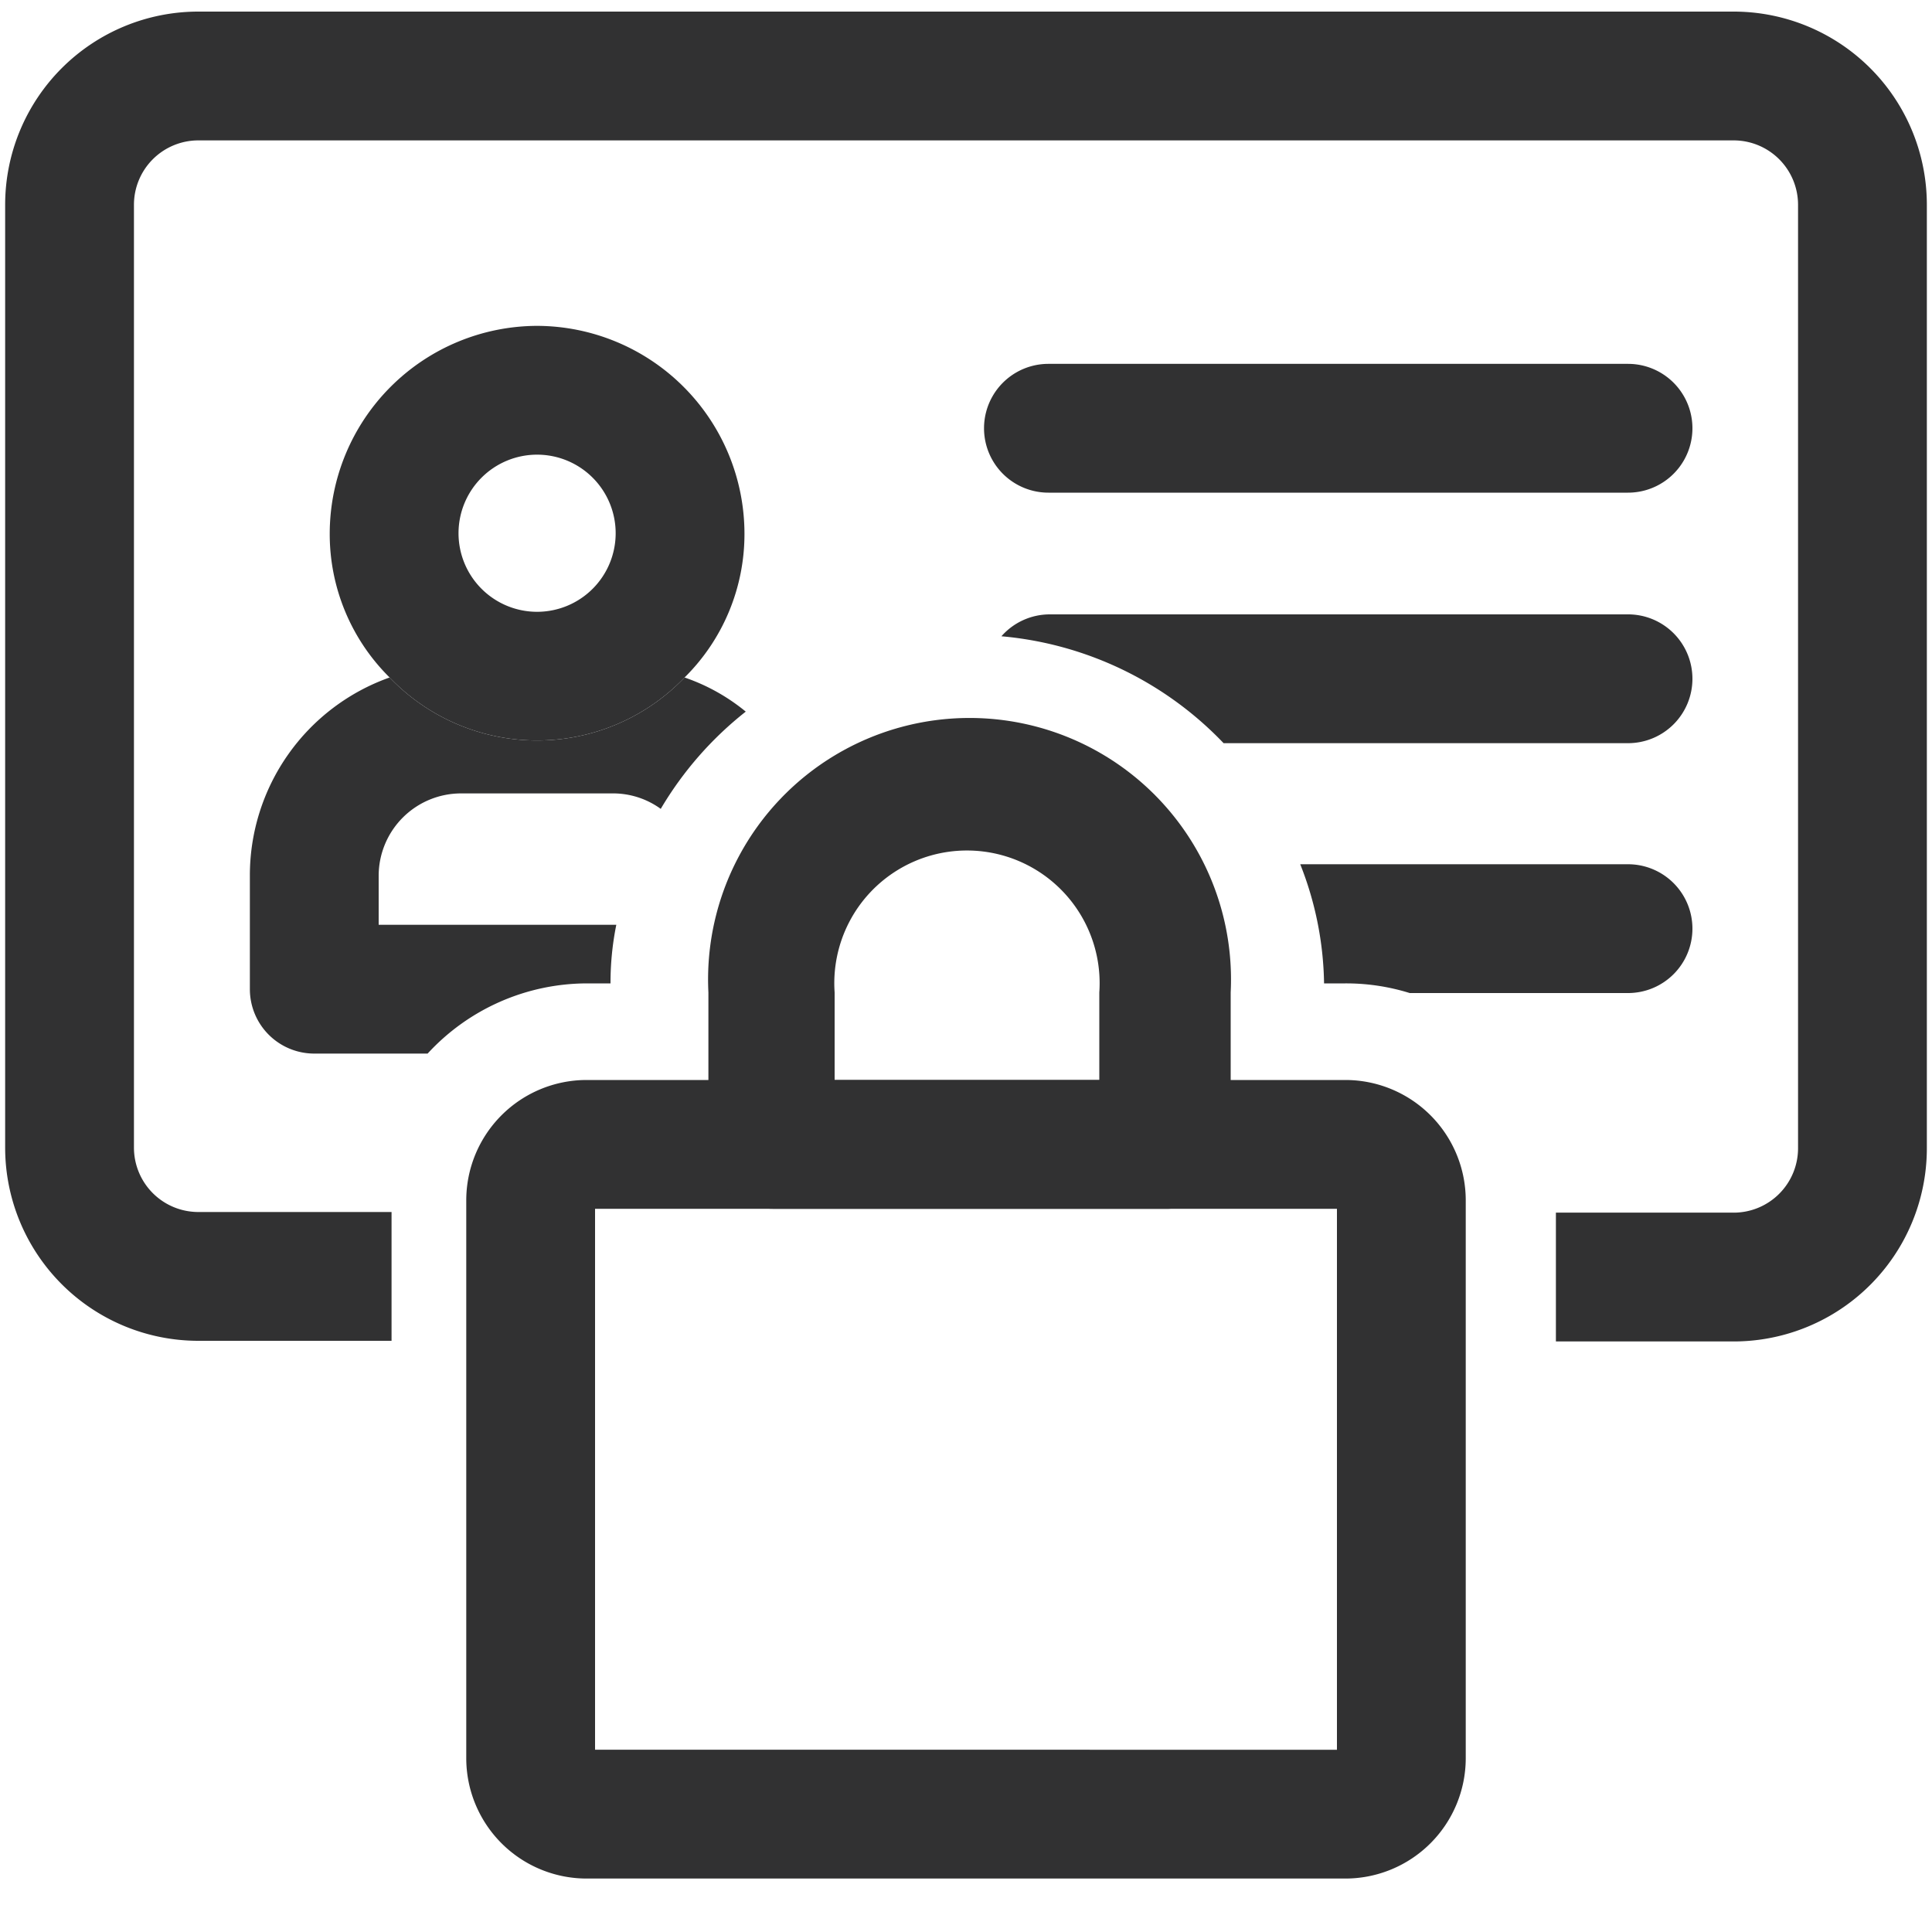 <svg id="Layer_1" data-name="Layer 1" xmlns="http://www.w3.org/2000/svg" viewBox="0 0 30 30"><defs><style>.cls-1{fill:#313132;}</style></defs><path class="cls-1" d="M20.89,29.17H9.11A1.87,1.87,0,0,1,7.24,27.3V18.64a1.87,1.87,0,0,1,1.87-1.87H20.89a1.87,1.87,0,0,1,1.87,1.87V27.3A1.87,1.87,0,0,1,20.89,29.17Zm-11.65-2H20.76v-8.4H9.24Z"/><path class="cls-1" d="M18.07,18.77H12a1,1,0,0,1-1-1V15.41a4.06,4.06,0,1,1,8.11,0v2.36A1,1,0,0,1,18.07,18.77Zm-5.11-2h4.11V15.41a2.06,2.06,0,1,0-4.11,0Z"/><path class="cls-1" d="M26.92,20.83H24.16v-2h2.76a1,1,0,0,0,1-1V3.18a1,1,0,0,0-1-1H3.08a1,1,0,0,0-1,1V17.82a1,1,0,0,0,1,1h3v2h-3a3,3,0,0,1-3-3V3.18a3,3,0,0,1,3-3H26.92a3,3,0,0,1,3,3V17.82A3,3,0,0,1,26.92,20.83Z"/><path class="cls-1" d="M25.28,7.65h-9a1,1,0,0,1,0-2h9a1,1,0,0,1,0,2Z"/><path class="cls-1" d="M26.28,10.54a1,1,0,0,1-1,1H19a5.43,5.43,0,0,0-3.45-1.66,1,1,0,0,1,.75-.34h9A1,1,0,0,1,26.28,10.54Z"/><path class="cls-1" d="M26.28,14.42a1,1,0,0,1-1,1H21.89a3.32,3.32,0,0,0-1-.15h-.33a5.21,5.21,0,0,0-.37-1.85h5.09A1,1,0,0,1,26.28,14.42Z"/><path class="cls-1" d="M8.34,5.06A3.23,3.23,0,0,0,5.12,8.28a3.13,3.13,0,0,0,.93,2.24,3.17,3.17,0,0,0,4.58,0,3.13,3.13,0,0,0,.93-2.24A3.23,3.23,0,0,0,8.34,5.06Zm0,2A1.22,1.22,0,1,1,7.12,8.28,1.22,1.22,0,0,1,8.34,7.06Z"/><path class="cls-1" d="M11.58,11.05a5.45,5.45,0,0,0-1.32,1.51,1.26,1.26,0,0,0-.74-.24H7.16A1.28,1.28,0,0,0,5.88,13.6v.76H9.57a4.53,4.53,0,0,0-.09.91H9.12a3.37,3.37,0,0,0-2.48,1.09H4.88a1,1,0,0,1-1-1V13.6a3.26,3.26,0,0,1,2.17-3.08,3.17,3.17,0,0,0,4.58,0A3.05,3.05,0,0,1,11.58,11.05Z"/></svg>